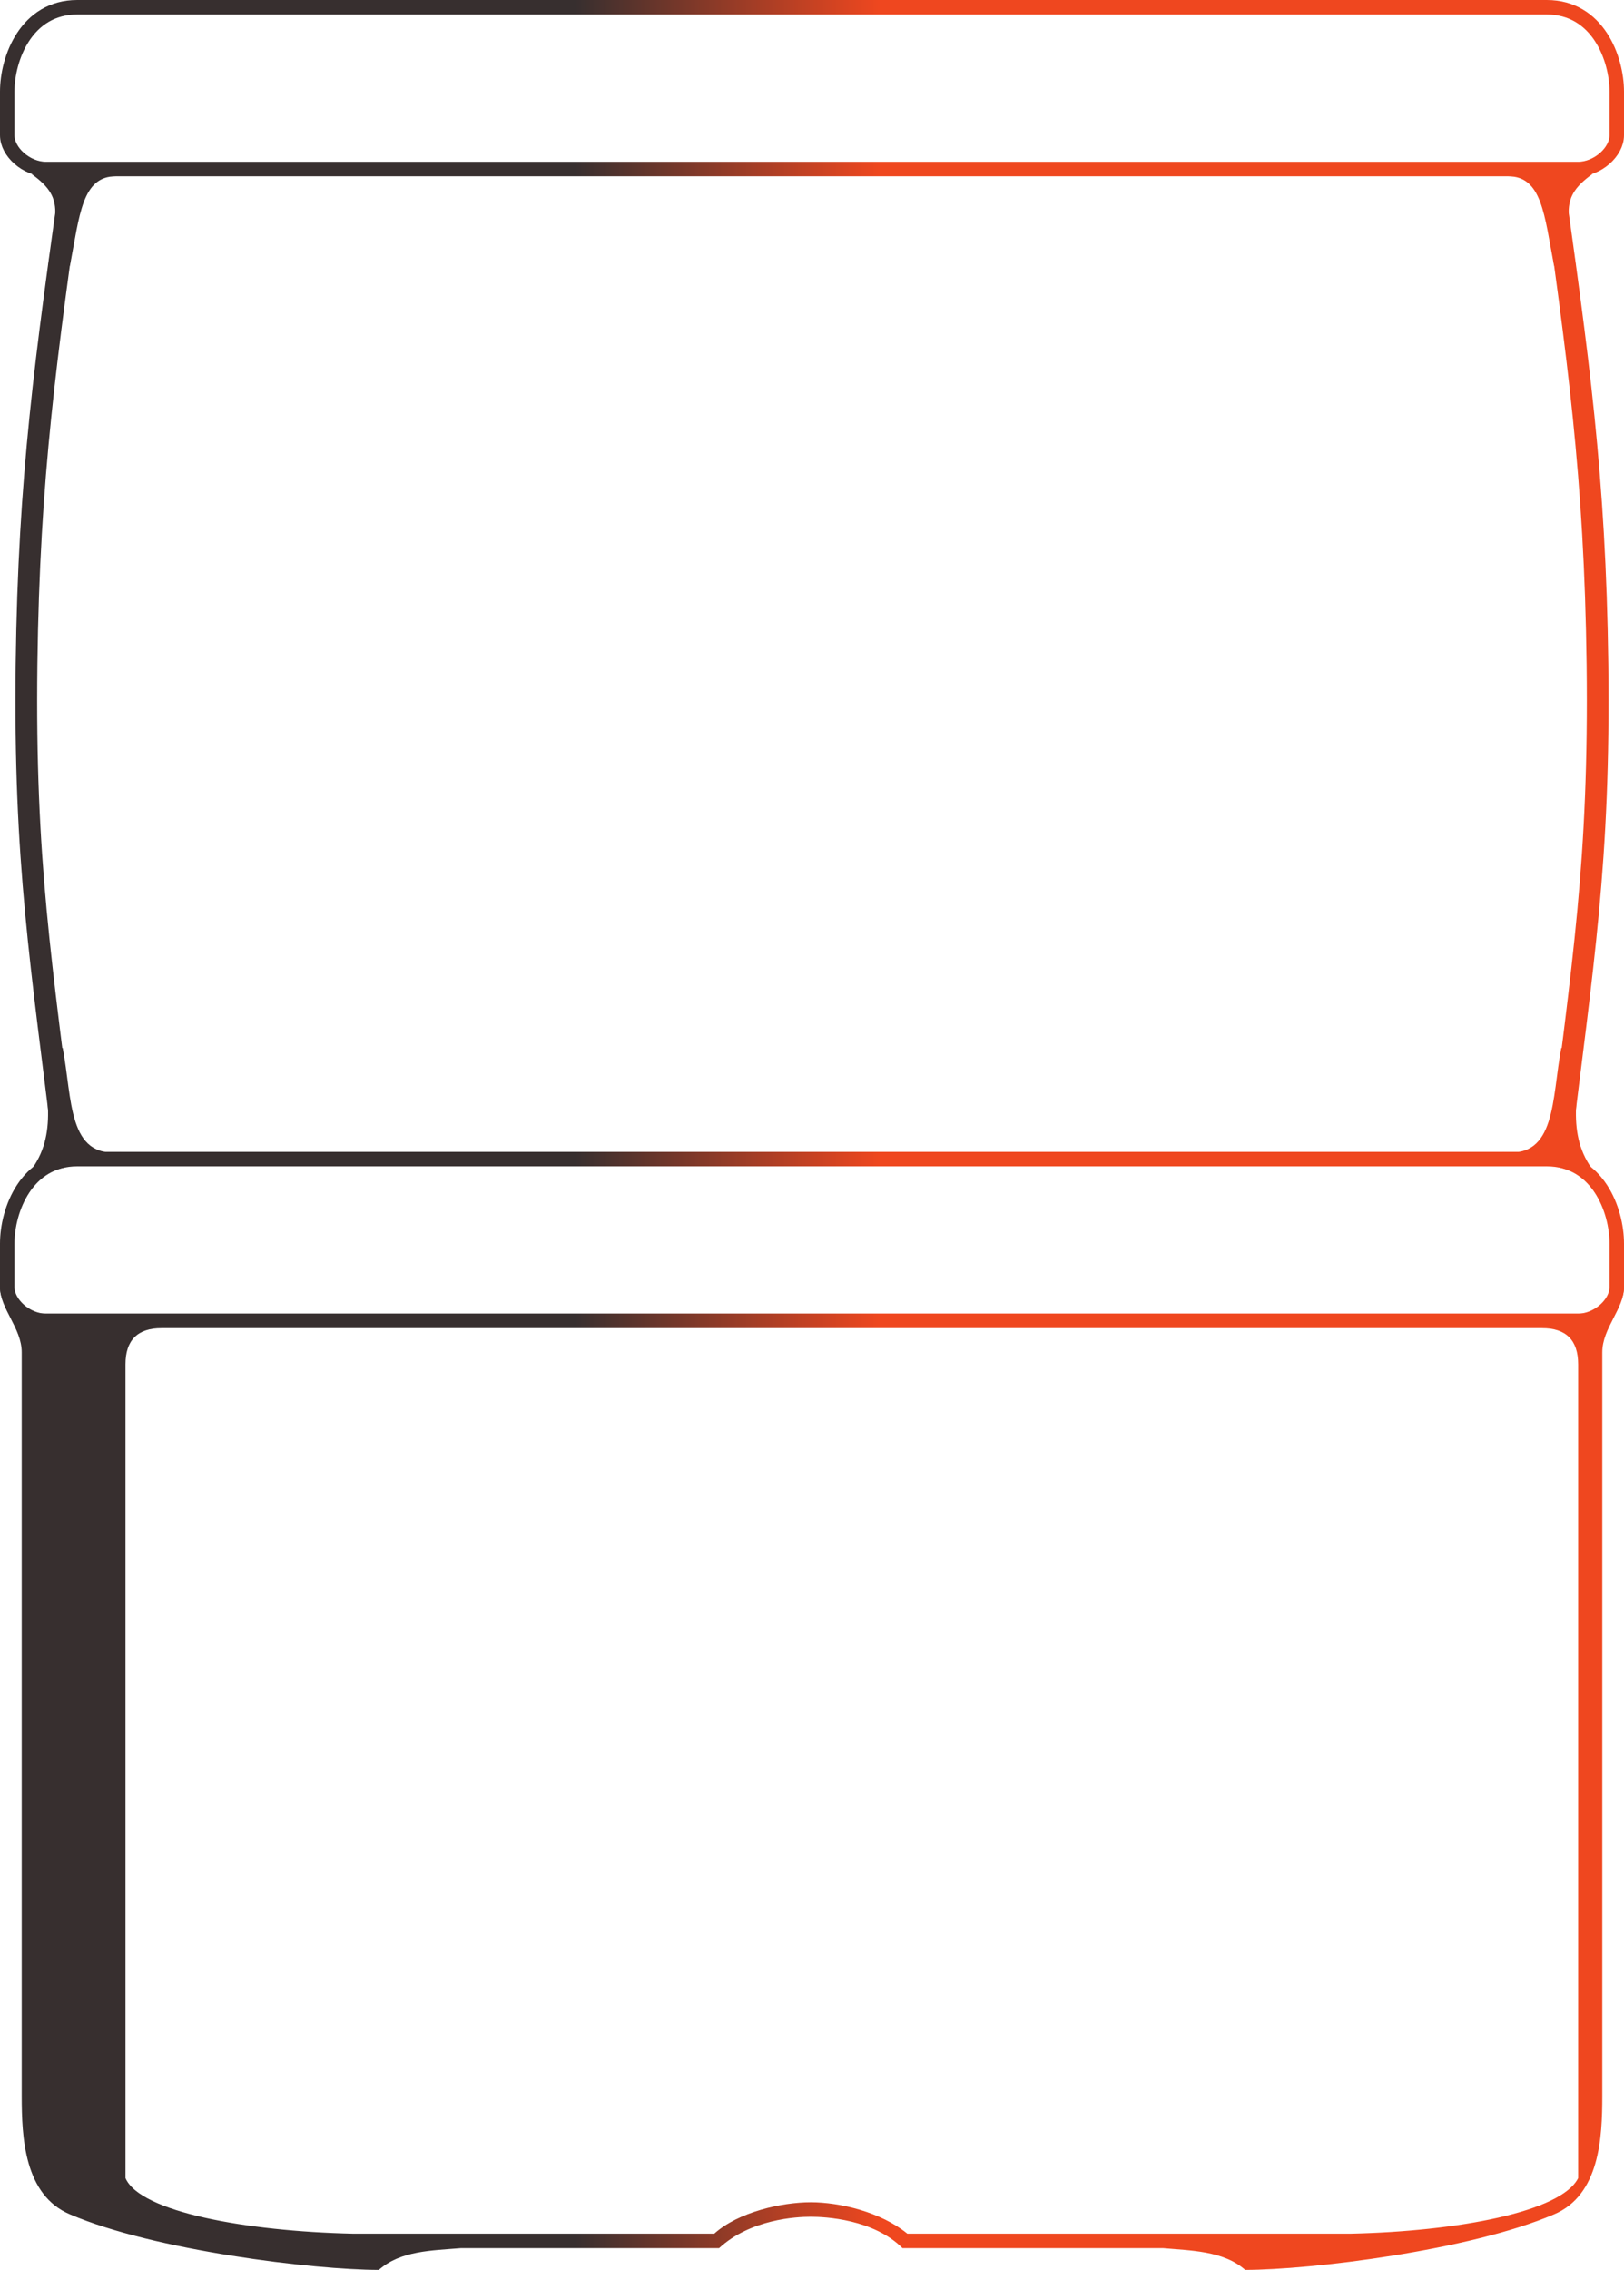 <svg clip-rule="evenodd" fill-rule="evenodd" viewBox="0 0 673 940" xmlns="http://www.w3.org/2000/svg"><linearGradient id="planeswalkera" gradientUnits="userSpaceOnUse" x1="20" x2="653" y1="0" y2="0"><stop offset=".4" stop-color="#372f2f"/><stop offset=".6" stop-color="#ef471f"/></linearGradient><g transform="translate(-35 -30)"><g fill="none" stroke="url(#planeswalkera)"><path d="m54 577c-8 0-16-7-16-14v-18c0-14 8-35 29-35h609c21 0 29 21 29 35v18c0 7-8 14-16 14zm0-477c-8 0-16-7-16-14v-18c0-14 8-35 29-35h609c21 0 29 21 29 35v18c0 7-8 14-16 14z" stroke-width="6"/><g stroke-miterlimit="1.5" stroke-width="9"><path d="m24 4c-11 78-18 127-19 205-1 82 6 123 16 205" transform="translate(41 96)"/><path d="m24 4c-11 78-18 127-19 205-1 82 6 123 16 205" stroke="#ef471f" transform="matrix(-1 0 0 1 702 96)"/></g></g><g fill="#372f2f"><path d="m84 507c-22 3-20-22-24-43h-9c3 22 7 39-7 54zm-2-404c-14 0-15 16-19 37h-9c3-22 7-28-7-38z" transform="translate(1)"/><path d="m84 507c-22 3-20-22-24-43h-9c3 22 7 39-7 54zm-2-404c-14 0-15 16-19 37h-9c3-22 7-28-7-38z" transform="matrix(-1 0 0 1 742 0)" fill="#ef471f"/><path d="m409 961c-12-12-32-13-38-13s-25 1-38 13h-107c-12 1-25 1-34 9-27 0-93-8-128-23-19-8-20-32-20-49v-308c0-10-9-18-9-27l14 11h645l14-11c0 9-9 17-9 27v308c0 17-1 41-20 49-35 15-101 23-128 23-9-8-23-8-34-9zm2-6h184c44-1 87-9 94-23v-337c0-10-5-15-15-15h-572c-10 0-15 5-15 15v337c6 14 50 22 94 23h150c10-9 28-13 40-13s29 4 40 13z" fill="url(#planeswalkera)"/></g></g></svg>